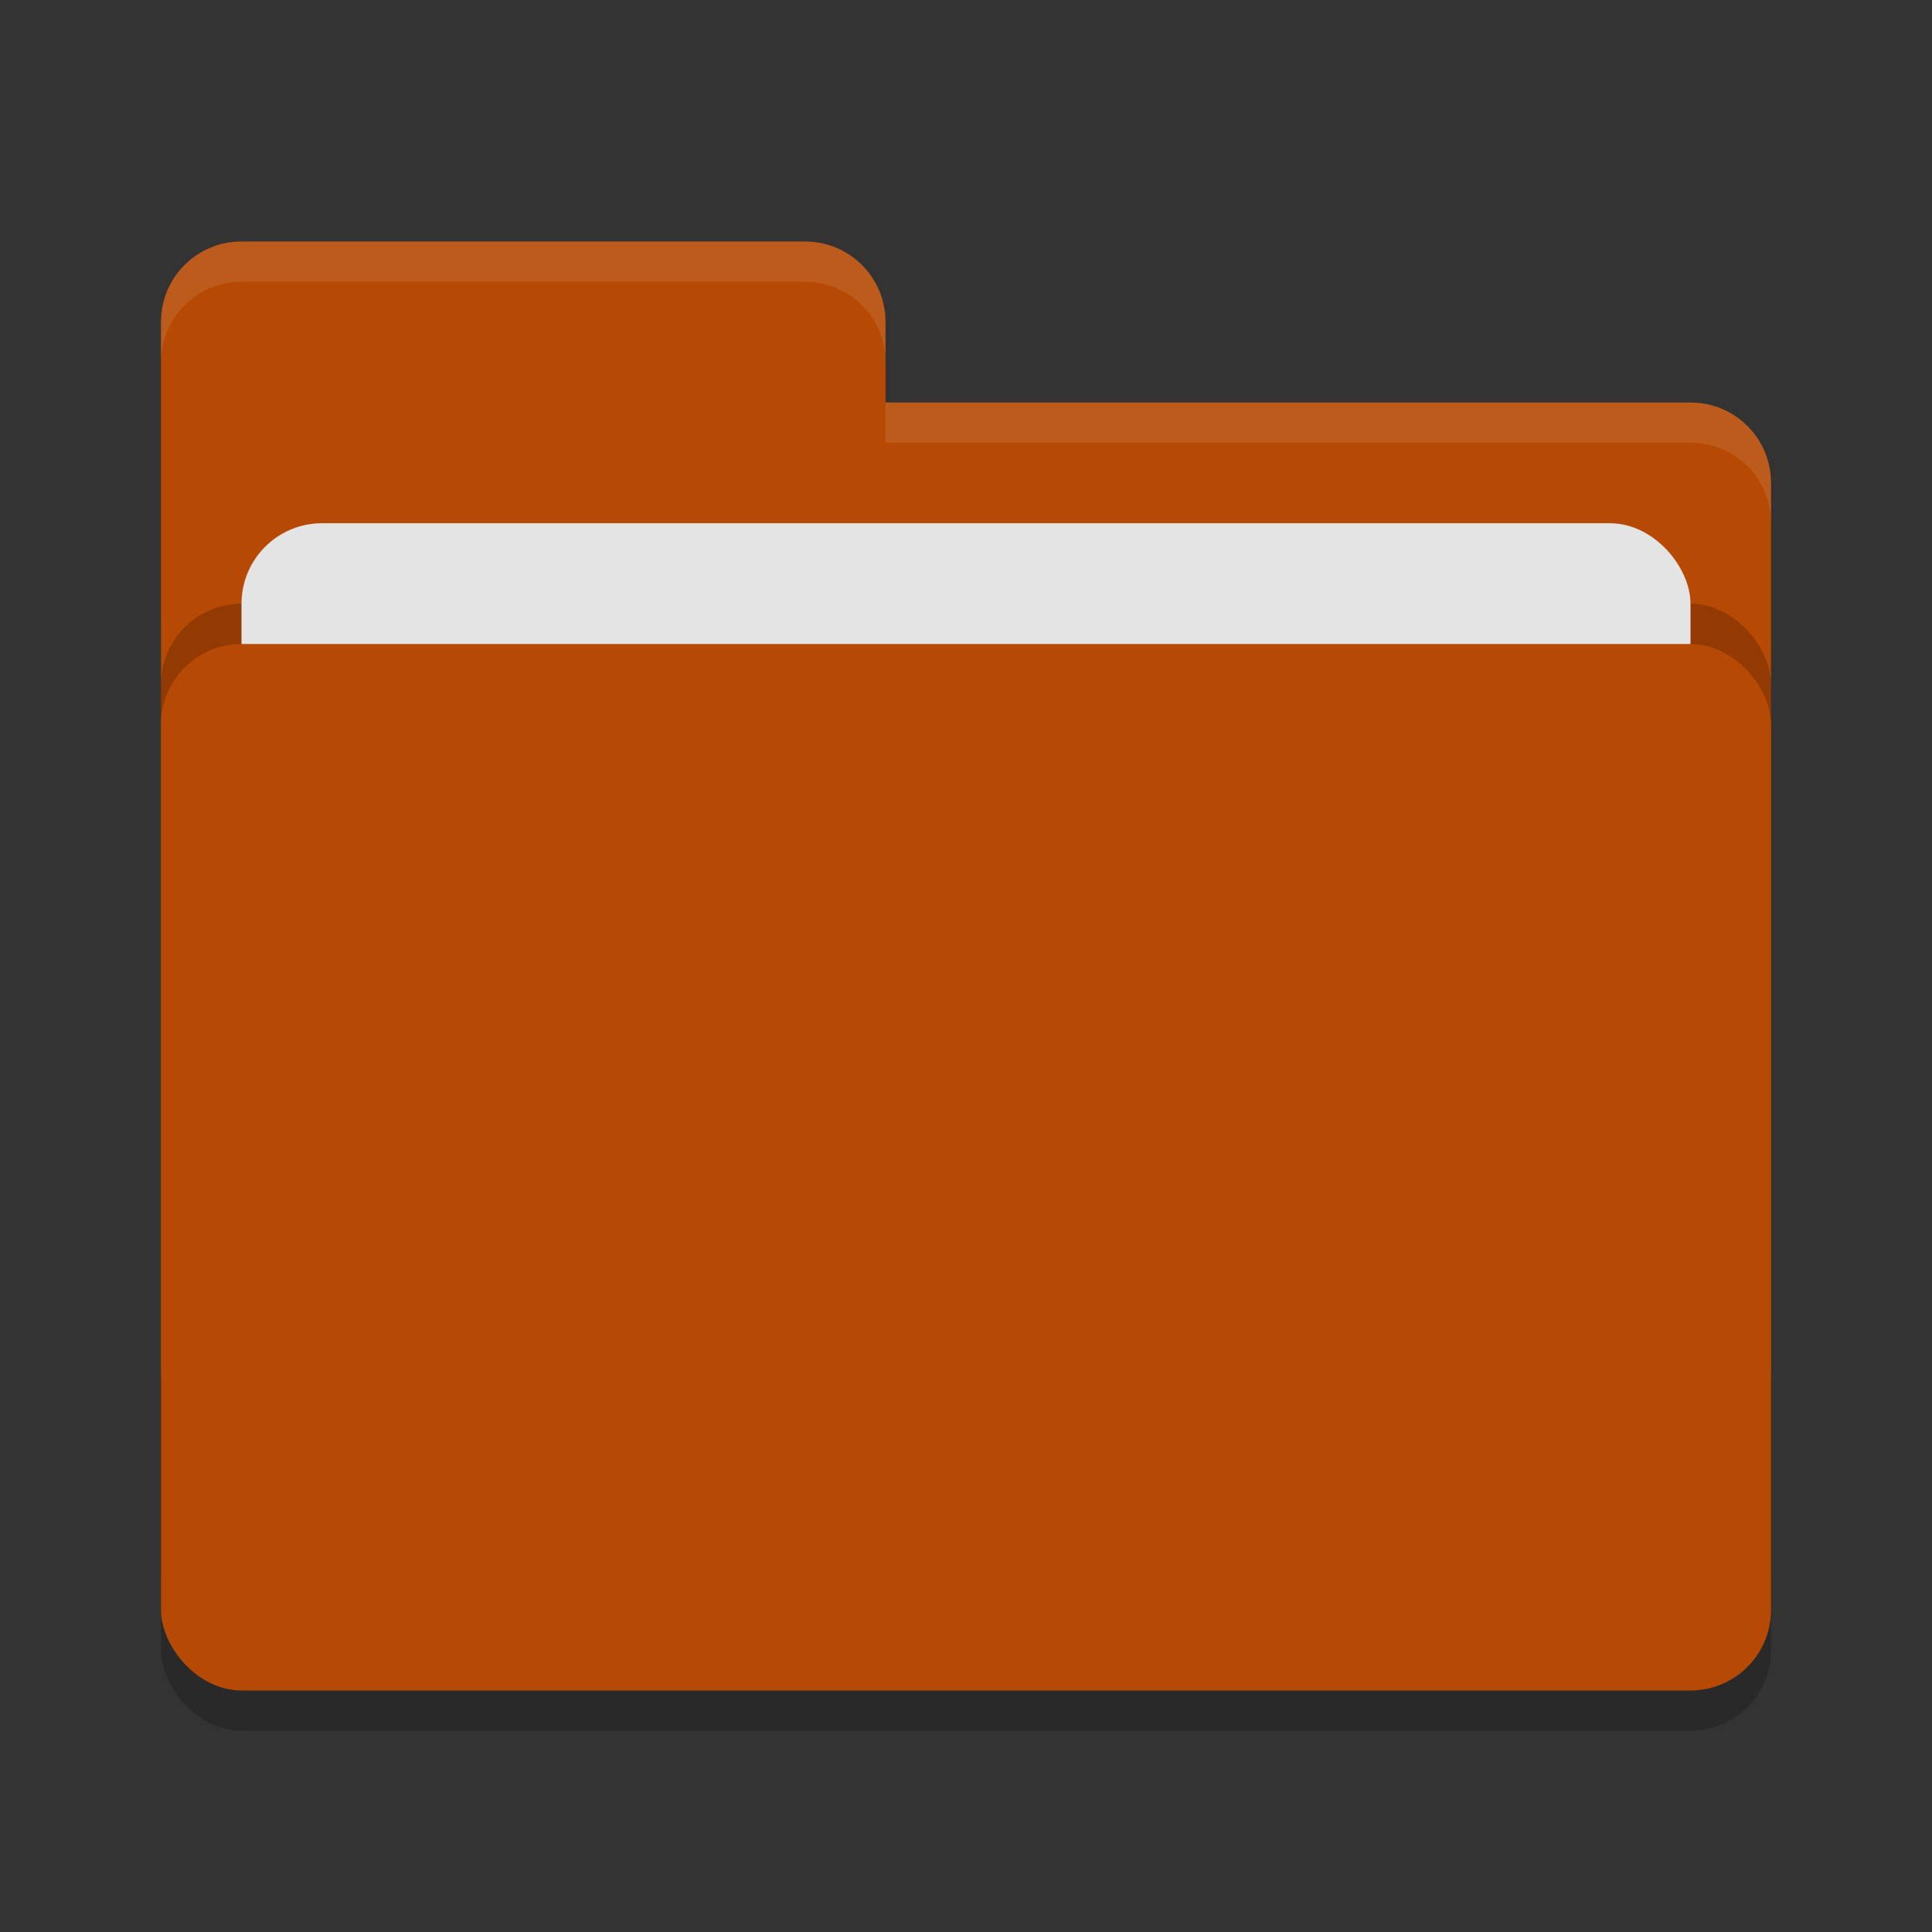 <svg xmlns="http://www.w3.org/2000/svg" width="48" height="48" version="1">
 <rect width="100%" height="100%" fill="#333333" stroke="none"/>
 <rect style="opacity:0.2" width="40" height="26" x="4" y="17" rx="2" ry="2"/>
 <path style="fill:#b64903" d="M 4,34 C 4,35.108 4.892,36 6,36 H 42 C 43.108,36 44,35.108 44,34 V 12 C 44,10.892 43.108,10 42,10 H 22 V 8 C 22,6.892 21.108,6 20,6 H 6 C 4.892,6 4,6.892 4,8"/>
 <rect style="opacity:0.2" width="40" height="26" x="4" y="15" rx="2" ry="2"/>
 <rect style="fill:#e4e4e4" width="36" height="16" x="6" y="13" rx="2" ry="2"/>
 <rect style="fill:#b64903" width="40" height="26" x="4" y="16" rx="2" ry="2"/>
 <path style="opacity:0.1;fill:#ffffff" d="M 6,6 C 4.892,6 4,6.892 4,8 V 9 C 4,7.892 4.892,7 6,7 H 20 C 21.108,7 22,7.892 22,9 V 8 C 22,6.892 21.108,6 20,6 Z M 22,10 V 11 H 42 C 43.108,11 44,11.892 44,13 V 12 C 44,10.892 43.108,10 42,10 Z"/>
 <path style="fill:#b64903" d="M 22,21 A 7,7 0 0 1 29,28 7,7 0 0 1 27.891,31.77 L 31.561,35.439 C 31.842,35.72 32,36.102 32,36.5 32,37.328 31.328,38 30.5,38 30.102,38 29.72,37.842 29.439,37.561 L 25.773,33.895 A 7,7 0 0 1 22,35 7,7 0 0 1 15,28 7,7 0 0 1 22,21 Z M 22,24 A 4,4 0 0 0 18,28 4,4 0 0 0 22,32 4,4 0 0 0 26,28 4,4 0 0 0 22,24 Z"/>
</svg>
